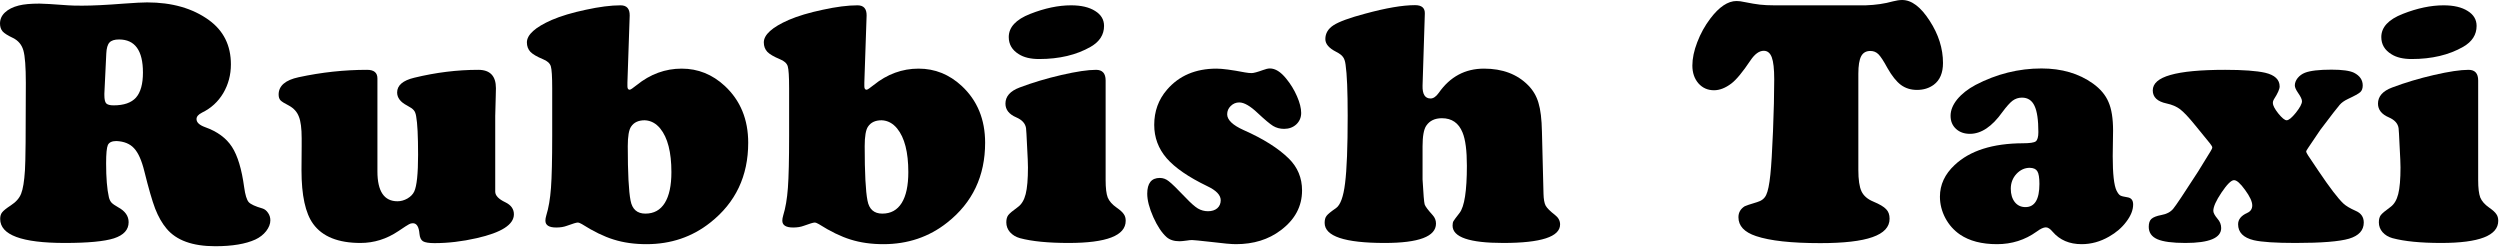 <svg width="219" height="22" viewBox="0 0 219 22" fill="none" xmlns="http://www.w3.org/2000/svg">
<path d="M10.198 12.355C9.811 12.355 9.561 12.47 9.449 12.701C9.347 12.931 9.296 13.467 9.296 14.309C9.296 15.582 9.377 16.574 9.54 17.285C9.591 17.486 9.668 17.641 9.77 17.751C9.872 17.861 10.065 17.997 10.351 18.157C10.962 18.488 11.268 18.924 11.268 19.465C11.268 20.126 10.84 20.597 9.984 20.878C9.138 21.148 7.701 21.283 5.672 21.283C1.901 21.283 0.015 20.582 0.015 19.179C0.015 18.939 0.071 18.748 0.183 18.608C0.296 18.457 0.55 18.252 0.948 17.992C1.396 17.701 1.697 17.36 1.85 16.97C2.013 16.569 2.125 15.882 2.186 14.91C2.237 14.199 2.263 11.649 2.263 7.26C2.263 5.867 2.191 4.92 2.049 4.419C1.906 3.918 1.6 3.552 1.131 3.322C0.683 3.111 0.382 2.921 0.229 2.751C0.076 2.57 0 2.34 0 2.059C0 1.688 0.143 1.368 0.428 1.097C0.724 0.817 1.131 0.611 1.651 0.481C2.09 0.371 2.691 0.316 3.455 0.316C3.792 0.316 4.633 0.366 5.978 0.466C6.233 0.486 6.635 0.496 7.186 0.496C8.103 0.496 9.326 0.436 10.855 0.316C11.824 0.245 12.501 0.21 12.889 0.21C15.07 0.21 16.874 0.726 18.301 1.759C19.585 2.69 20.227 3.983 20.227 5.636C20.227 6.558 20.003 7.4 19.555 8.162C19.106 8.913 18.49 9.479 17.705 9.86C17.379 10.02 17.215 10.211 17.215 10.431C17.215 10.722 17.465 10.957 17.965 11.138C19.035 11.518 19.82 12.095 20.319 12.866C20.819 13.638 21.175 14.82 21.39 16.413C21.481 17.075 21.614 17.506 21.787 17.706C21.96 17.896 22.363 18.082 22.995 18.262C23.189 18.322 23.352 18.453 23.484 18.653C23.617 18.843 23.683 19.059 23.683 19.299C23.683 19.61 23.561 19.925 23.316 20.246C23.071 20.557 22.755 20.802 22.368 20.983C21.512 21.373 20.34 21.569 18.852 21.569C16.864 21.569 15.442 21.053 14.586 20.021C14.198 19.56 13.867 18.979 13.592 18.277C13.327 17.576 13.011 16.483 12.644 15.001C12.41 14.049 12.109 13.377 11.742 12.986C11.385 12.596 10.871 12.385 10.198 12.355ZM9.311 4.69L9.143 8.192C9.143 8.222 9.143 8.267 9.143 8.327C9.143 8.688 9.194 8.928 9.296 9.048C9.408 9.169 9.627 9.229 9.953 9.229C10.85 9.229 11.502 9.003 11.91 8.552C12.318 8.091 12.522 7.36 12.522 6.358C12.522 4.424 11.824 3.457 10.427 3.457C10.03 3.457 9.749 3.547 9.586 3.728C9.423 3.908 9.331 4.229 9.311 4.69Z" fill="black"/>
<path d="M33.062 6.869V15.015C33.062 16.759 33.648 17.631 34.82 17.631C35.116 17.631 35.406 17.551 35.691 17.39C35.977 17.22 36.176 17.015 36.288 16.774C36.512 16.293 36.624 15.221 36.624 13.558C36.624 11.914 36.568 10.792 36.456 10.191C36.415 9.94 36.344 9.76 36.242 9.65C36.14 9.529 35.946 9.394 35.661 9.244C35.08 8.943 34.789 8.562 34.789 8.101C34.789 7.48 35.289 7.049 36.288 6.809C38.184 6.348 40.054 6.117 41.899 6.117C42.928 6.117 43.443 6.654 43.443 7.726C43.443 7.836 43.438 8.061 43.428 8.402C43.407 8.883 43.392 9.469 43.382 10.161V16.789C43.382 17.13 43.678 17.441 44.269 17.721C44.768 17.962 45.018 18.312 45.018 18.773C45.018 19.675 43.932 20.371 41.761 20.862C40.487 21.153 39.254 21.298 38.061 21.298C37.572 21.298 37.236 21.243 37.052 21.133C36.879 21.023 36.777 20.807 36.746 20.487C36.696 19.865 36.502 19.555 36.166 19.555C36.043 19.555 35.931 19.585 35.829 19.645C35.727 19.695 35.416 19.895 34.897 20.246C33.867 20.938 32.761 21.283 31.579 21.283C29.622 21.283 28.241 20.727 27.435 19.615C26.753 18.683 26.411 17.115 26.411 14.91C26.411 14.089 26.416 13.387 26.426 12.806C26.426 12.465 26.426 12.235 26.426 12.115C26.426 11.253 26.345 10.622 26.182 10.221C26.029 9.81 25.743 9.489 25.326 9.259C24.928 9.058 24.673 8.898 24.561 8.778C24.459 8.658 24.408 8.492 24.408 8.282C24.408 7.52 24.994 7.014 26.166 6.764C28.164 6.333 30.162 6.117 32.16 6.117C32.761 6.117 33.062 6.368 33.062 6.869Z" fill="black"/>
<path d="M55.161 1.368L54.962 7.23C54.962 7.37 54.962 7.48 54.962 7.56C54.962 7.761 55.029 7.861 55.161 7.861C55.233 7.861 55.437 7.726 55.773 7.455C56.965 6.493 58.28 6.012 59.717 6.012C61.144 6.012 62.403 6.518 63.494 7.53C64.86 8.803 65.543 10.461 65.543 12.505C65.543 15.421 64.437 17.751 62.225 19.495C60.635 20.757 58.77 21.389 56.629 21.389C55.569 21.389 54.611 21.253 53.755 20.983C52.909 20.722 51.981 20.271 50.972 19.63C50.819 19.54 50.697 19.495 50.605 19.495C50.493 19.495 50.177 19.59 49.657 19.78C49.392 19.88 49.081 19.93 48.724 19.93C48.093 19.93 47.777 19.73 47.777 19.329C47.777 19.199 47.802 19.049 47.853 18.878C48.057 18.227 48.194 17.42 48.266 16.459C48.337 15.496 48.373 13.973 48.373 11.889V7.741C48.373 6.709 48.332 6.062 48.251 5.802C48.169 5.541 47.94 5.336 47.563 5.186C47.032 4.965 46.666 4.75 46.462 4.539C46.258 4.319 46.156 4.043 46.156 3.713C46.156 3.041 46.885 2.385 48.342 1.744C49.137 1.403 50.126 1.107 51.308 0.857C52.501 0.596 53.52 0.466 54.366 0.466C54.906 0.466 55.171 0.767 55.161 1.368ZM56.476 10.536C55.926 10.536 55.528 10.722 55.284 11.093C55.09 11.373 54.993 11.944 54.993 12.806C54.993 15.161 55.075 16.749 55.238 17.571C55.38 18.332 55.814 18.713 56.537 18.713C57.281 18.713 57.847 18.402 58.234 17.781C58.622 17.16 58.815 16.258 58.815 15.076C58.815 13.332 58.489 12.059 57.837 11.258C57.46 10.797 57.006 10.556 56.476 10.536Z" fill="black"/>
<path d="M75.915 1.368L75.716 7.23C75.716 7.37 75.716 7.48 75.716 7.56C75.716 7.761 75.783 7.861 75.915 7.861C75.987 7.861 76.191 7.726 76.527 7.455C77.719 6.493 79.034 6.012 80.471 6.012C81.898 6.012 83.157 6.518 84.248 7.53C85.614 8.803 86.297 10.461 86.297 12.505C86.297 15.421 85.191 17.751 82.979 19.495C81.389 20.757 79.523 21.389 77.383 21.389C76.323 21.389 75.365 21.253 74.509 20.983C73.663 20.722 72.735 20.271 71.726 19.63C71.573 19.54 71.451 19.495 71.359 19.495C71.247 19.495 70.931 19.59 70.411 19.78C70.146 19.88 69.835 19.93 69.479 19.93C68.847 19.93 68.531 19.73 68.531 19.329C68.531 19.199 68.556 19.049 68.607 18.878C68.811 18.227 68.949 17.42 69.02 16.459C69.091 15.496 69.127 13.973 69.127 11.889V7.741C69.127 6.709 69.086 6.062 69.005 5.802C68.923 5.541 68.694 5.336 68.317 5.186C67.787 4.965 67.42 4.75 67.216 4.539C67.012 4.319 66.91 4.043 66.91 3.713C66.91 3.041 67.639 2.385 69.096 1.744C69.891 1.403 70.88 1.107 72.062 0.857C73.255 0.596 74.274 0.466 75.12 0.466C75.66 0.466 75.925 0.767 75.915 1.368ZM77.23 10.536C76.68 10.536 76.282 10.722 76.038 11.093C75.844 11.373 75.747 11.944 75.747 12.806C75.747 15.161 75.829 16.749 75.992 17.571C76.134 18.332 76.568 18.713 77.291 18.713C78.035 18.713 78.601 18.402 78.988 17.781C79.376 17.16 79.569 16.258 79.569 15.076C79.569 13.332 79.243 12.059 78.591 11.258C78.214 10.797 77.76 10.556 77.23 10.536Z" fill="black"/>
<path d="M96.853 7.049V15.782C96.853 16.474 96.914 16.98 97.036 17.3C97.169 17.621 97.429 17.916 97.816 18.187C98.132 18.407 98.341 18.598 98.443 18.758C98.555 18.909 98.611 19.104 98.611 19.344C98.611 20.637 96.945 21.283 93.612 21.283C91.818 21.283 90.396 21.143 89.346 20.862C88.989 20.762 88.699 20.587 88.474 20.336C88.26 20.086 88.153 19.8 88.153 19.48C88.153 19.209 88.209 18.999 88.322 18.848C88.434 18.698 88.719 18.457 89.178 18.127C89.494 17.896 89.718 17.521 89.85 17C89.983 16.479 90.049 15.702 90.049 14.67C90.049 14.339 90.024 13.723 89.973 12.821C89.932 11.909 89.901 11.378 89.881 11.228C89.82 10.817 89.534 10.501 89.025 10.281C88.393 10.01 88.077 9.61 88.077 9.078C88.077 8.447 88.49 7.976 89.315 7.666C90.457 7.235 91.68 6.869 92.985 6.568C94.289 6.268 95.298 6.117 96.012 6.117C96.573 6.117 96.853 6.428 96.853 7.049ZM93.826 0.466C94.712 0.466 95.416 0.631 95.935 0.962C96.455 1.283 96.715 1.718 96.715 2.27C96.715 3.041 96.323 3.652 95.538 4.103C94.294 4.815 92.791 5.171 91.028 5.171C90.284 5.171 89.692 5.03 89.254 4.75C88.663 4.389 88.367 3.888 88.367 3.247C88.367 2.385 88.994 1.708 90.248 1.217C91.522 0.716 92.715 0.466 93.826 0.466Z" fill="black"/>
<path d="M106.568 6.012C107.078 6.012 107.908 6.122 109.06 6.343C109.295 6.383 109.488 6.403 109.641 6.403C109.814 6.403 110.151 6.313 110.65 6.132C110.885 6.042 111.083 5.997 111.247 5.997C111.715 5.997 112.189 6.293 112.668 6.884C113.056 7.355 113.372 7.871 113.616 8.432C113.861 8.993 113.983 9.479 113.983 9.89C113.983 10.291 113.841 10.627 113.555 10.897C113.27 11.158 112.913 11.288 112.485 11.288C112.128 11.288 111.807 11.203 111.522 11.032C111.247 10.862 110.798 10.486 110.176 9.905C109.524 9.284 108.984 8.973 108.556 8.973C108.27 8.973 108.021 9.078 107.807 9.289C107.603 9.489 107.501 9.73 107.501 10.01C107.501 10.501 107.98 10.962 108.938 11.393C110.66 12.155 111.98 12.986 112.898 13.888C113.672 14.65 114.06 15.582 114.06 16.684C114.06 18.077 113.438 19.239 112.194 20.171C111.124 20.983 109.814 21.389 108.265 21.389C107.868 21.389 107.144 21.323 106.094 21.193C105.105 21.083 104.55 21.028 104.428 21.028C104.295 21.028 104.142 21.043 103.969 21.073C103.673 21.113 103.459 21.133 103.327 21.133C102.848 21.133 102.471 21.013 102.195 20.772C101.778 20.401 101.39 19.82 101.033 19.029C100.677 18.227 100.498 17.541 100.498 16.97C100.498 16.048 100.865 15.587 101.599 15.587C101.885 15.587 102.144 15.682 102.379 15.872C102.624 16.053 103.128 16.544 103.893 17.345C104.31 17.786 104.657 18.092 104.932 18.262C105.207 18.422 105.503 18.503 105.819 18.503C106.155 18.503 106.425 18.418 106.629 18.247C106.833 18.067 106.935 17.831 106.935 17.541C106.935 17.09 106.543 16.679 105.758 16.308C104.117 15.517 102.929 14.7 102.195 13.858C101.472 13.017 101.11 12.044 101.11 10.942C101.11 9.75 101.482 8.723 102.226 7.861C103.286 6.628 104.733 6.012 106.568 6.012Z" fill="black"/>
<path d="M124.815 1.202L124.616 7.5C124.596 8.252 124.83 8.628 125.319 8.628C125.564 8.628 125.803 8.462 126.038 8.132C127.027 6.719 128.347 6.012 129.998 6.012C131.618 6.012 132.908 6.498 133.866 7.47C134.294 7.901 134.595 8.412 134.768 9.003C134.951 9.595 135.053 10.441 135.074 11.543L135.211 16.97C135.222 17.441 135.283 17.786 135.395 18.007C135.517 18.227 135.792 18.503 136.22 18.833C136.516 19.064 136.664 19.339 136.664 19.66C136.664 20.742 135.002 21.283 131.68 21.283C128.724 21.283 127.246 20.777 127.246 19.765C127.246 19.595 127.271 19.465 127.322 19.374C127.373 19.284 127.551 19.044 127.857 18.653C128.285 18.102 128.499 16.724 128.499 14.52C128.499 13.187 128.372 12.215 128.117 11.604C127.781 10.772 127.179 10.356 126.313 10.356C125.691 10.356 125.233 10.576 124.937 11.017C124.723 11.338 124.616 11.939 124.616 12.821V15.722C124.687 17.005 124.748 17.731 124.799 17.901C124.85 18.072 125.085 18.387 125.503 18.848C125.696 19.059 125.793 19.304 125.793 19.585C125.793 20.717 124.295 21.283 121.298 21.283C117.792 21.283 116.039 20.697 116.039 19.525C116.039 19.254 116.095 19.049 116.207 18.909C116.319 18.758 116.594 18.533 117.033 18.232C117.42 17.962 117.685 17.235 117.828 16.053C117.98 14.86 118.057 12.891 118.057 10.146C118.057 7.991 117.996 6.498 117.873 5.667C117.833 5.356 117.756 5.13 117.644 4.99C117.542 4.84 117.343 4.69 117.048 4.539C116.416 4.219 116.1 3.848 116.1 3.427C116.1 2.926 116.339 2.52 116.819 2.209C117.298 1.899 118.215 1.563 119.571 1.202C121.405 0.701 122.868 0.451 123.959 0.451C124.55 0.451 124.835 0.701 124.815 1.202Z" fill="black"/>
<path d="M155.391 0.466H163.448C164.315 0.436 165.105 0.321 165.818 0.12C166.124 0.04 166.394 0 166.629 0C167.454 0 168.254 0.601 169.029 1.804C169.814 3.006 170.206 4.244 170.206 5.516C170.206 6.388 169.936 7.024 169.396 7.425C168.988 7.726 168.499 7.876 167.928 7.876C167.388 7.876 166.919 7.731 166.522 7.44C166.124 7.14 165.732 6.649 165.344 5.967C165.008 5.346 164.743 4.94 164.549 4.75C164.356 4.559 164.121 4.464 163.846 4.464C163.469 4.464 163.199 4.619 163.036 4.93C162.873 5.241 162.791 5.752 162.791 6.463V14.88C162.791 15.742 162.883 16.368 163.066 16.759C163.25 17.15 163.596 17.451 164.106 17.661C164.656 17.891 165.028 18.112 165.222 18.322C165.426 18.523 165.528 18.803 165.528 19.164C165.528 19.885 165.028 20.422 164.029 20.772C163.041 21.123 161.517 21.298 159.458 21.298C156.93 21.298 155.055 21.093 153.832 20.682C152.802 20.341 152.287 19.79 152.287 19.029C152.287 18.618 152.471 18.297 152.838 18.067C152.93 18.017 153.291 17.896 153.923 17.706C154.311 17.596 154.576 17.385 154.718 17.075C154.871 16.764 154.994 16.168 155.085 15.286C155.167 14.505 155.243 13.242 155.315 11.498C155.386 9.745 155.422 8.227 155.422 6.944C155.422 6.042 155.35 5.401 155.208 5.02C155.065 4.639 154.831 4.449 154.504 4.449C154.107 4.449 153.719 4.73 153.342 5.291C152.659 6.313 152.099 6.989 151.661 7.32C151.141 7.711 150.636 7.906 150.147 7.906C149.597 7.906 149.143 7.706 148.786 7.305C148.429 6.894 148.251 6.373 148.251 5.742C148.251 5.12 148.394 4.439 148.679 3.698C148.965 2.946 149.347 2.255 149.826 1.623C150.601 0.601 151.365 0.09 152.119 0.09C152.323 0.09 152.558 0.12 152.823 0.18C153.373 0.291 153.821 0.366 154.168 0.406C154.525 0.446 154.932 0.466 155.391 0.466Z" fill="black"/>
<path d="M178.836 5.997C180.61 5.997 182.113 6.438 183.346 7.32C183.999 7.791 184.452 8.332 184.707 8.943C184.972 9.544 185.105 10.376 185.105 11.438L185.074 13.678C185.074 15.231 185.186 16.238 185.41 16.699C185.522 16.919 185.629 17.06 185.731 17.12C185.833 17.18 186.047 17.235 186.374 17.285C186.7 17.335 186.863 17.546 186.863 17.916C186.863 18.397 186.664 18.898 186.267 19.419C185.879 19.941 185.375 20.376 184.753 20.727C183.988 21.168 183.188 21.389 182.353 21.389C181.282 21.389 180.436 21.028 179.815 20.306C179.6 20.046 179.402 19.916 179.218 19.916C179.014 19.916 178.744 20.041 178.408 20.291C177.389 21.023 176.232 21.389 174.937 21.389C173.602 21.389 172.522 21.108 171.696 20.547C171.156 20.176 170.728 19.695 170.412 19.104C170.096 18.503 169.938 17.876 169.938 17.225C169.938 16.183 170.366 15.261 171.222 14.459C172.557 13.197 174.555 12.56 177.215 12.55C177.807 12.55 178.179 12.495 178.331 12.385C178.484 12.265 178.561 11.994 178.561 11.573C178.561 10.511 178.449 9.745 178.224 9.274C178 8.793 177.633 8.552 177.124 8.552C176.818 8.552 176.543 8.643 176.298 8.823C176.064 9.003 175.768 9.334 175.411 9.815C174.504 11.088 173.556 11.724 172.567 11.724C172.068 11.724 171.66 11.579 171.344 11.288C171.028 10.997 170.87 10.617 170.87 10.146C170.87 9.665 171.064 9.184 171.451 8.703C171.849 8.222 172.384 7.801 173.057 7.44C174.902 6.478 176.828 5.997 178.836 5.997ZM177.812 14.7C177.363 14.7 176.971 14.88 176.634 15.241C176.308 15.602 176.145 16.033 176.145 16.534C176.145 17.015 176.262 17.405 176.497 17.706C176.731 17.997 177.042 18.142 177.429 18.142C178.245 18.142 178.653 17.465 178.653 16.113C178.653 15.562 178.591 15.191 178.469 15.001C178.357 14.81 178.138 14.71 177.812 14.7Z" fill="black"/>
<path d="M193.597 12.566L192.297 10.972C191.737 10.281 191.298 9.815 190.982 9.574C190.666 9.334 190.269 9.164 189.79 9.063C188.985 8.893 188.582 8.512 188.582 7.921C188.582 7.31 189.097 6.859 190.126 6.568C191.166 6.268 192.766 6.117 194.927 6.117C196.497 6.117 197.664 6.203 198.428 6.373C199.274 6.573 199.697 6.974 199.697 7.575C199.697 7.806 199.529 8.182 199.193 8.703C199.131 8.803 199.101 8.908 199.101 9.018C199.101 9.229 199.259 9.534 199.575 9.935C199.901 10.336 200.146 10.536 200.309 10.536C200.492 10.536 200.762 10.316 201.119 9.875C201.476 9.424 201.654 9.088 201.654 8.868C201.654 8.708 201.542 8.467 201.318 8.147C201.124 7.866 201.027 7.646 201.027 7.485C201.027 7.265 201.109 7.049 201.272 6.839C201.445 6.628 201.659 6.473 201.914 6.373C202.373 6.193 203.147 6.102 204.238 6.102C205.186 6.102 205.843 6.193 206.21 6.373C206.72 6.633 206.975 7.004 206.975 7.485C206.975 7.746 206.903 7.941 206.761 8.071C206.618 8.202 206.256 8.402 205.675 8.673C205.359 8.823 205.12 8.993 204.957 9.184C204.793 9.364 204.228 10.095 203.259 11.378L202.204 12.941C202.082 13.112 202.021 13.227 202.021 13.287C202.021 13.327 202.077 13.437 202.189 13.618L203.107 14.986C204.085 16.438 204.809 17.385 205.278 17.826C205.502 18.037 205.864 18.252 206.363 18.473C206.832 18.673 207.066 19.014 207.066 19.495C207.066 20.176 206.638 20.647 205.782 20.907C204.926 21.158 203.361 21.283 201.088 21.283C199.345 21.283 198.127 21.203 197.434 21.043C196.517 20.822 196.058 20.356 196.058 19.645C196.058 19.224 196.323 18.893 196.853 18.653C197.149 18.523 197.297 18.302 197.297 17.992C197.297 17.661 197.088 17.21 196.67 16.639C196.252 16.058 195.926 15.772 195.691 15.782C195.447 15.792 195.085 16.153 194.606 16.864C194.127 17.576 193.887 18.112 193.887 18.473C193.887 18.643 194.01 18.873 194.254 19.164C194.468 19.404 194.575 19.675 194.575 19.976C194.575 20.847 193.53 21.283 191.441 21.283C190.299 21.283 189.479 21.173 188.979 20.953C188.48 20.732 188.23 20.371 188.23 19.87C188.23 19.55 188.307 19.319 188.46 19.179C188.623 19.029 188.918 18.913 189.346 18.833C189.795 18.753 190.136 18.573 190.371 18.292C190.605 18.012 191.329 16.929 192.542 15.046L193.643 13.257C193.745 13.097 193.795 12.981 193.795 12.911C193.795 12.851 193.729 12.736 193.597 12.566Z" fill="black"/>
<path d="M217.088 7.049V15.782C217.088 16.474 217.149 16.98 217.271 17.3C217.404 17.621 217.663 17.916 218.051 18.187C218.367 18.407 218.576 18.598 218.678 18.758C218.79 18.909 218.846 19.104 218.846 19.344C218.846 20.637 217.179 21.283 213.846 21.283C212.052 21.283 210.63 21.143 209.581 20.862C209.224 20.762 208.933 20.587 208.709 20.336C208.495 20.086 208.388 19.8 208.388 19.48C208.388 19.209 208.444 18.999 208.556 18.848C208.668 18.698 208.954 18.457 209.412 18.127C209.728 17.896 209.953 17.521 210.085 17C210.218 16.479 210.284 15.702 210.284 14.67C210.284 14.339 210.258 13.723 210.207 12.821C210.167 11.909 210.136 11.378 210.116 11.228C210.055 10.817 209.769 10.501 209.26 10.281C208.628 10.01 208.312 9.61 208.312 9.078C208.312 8.447 208.724 7.976 209.55 7.666C210.692 7.235 211.915 6.869 213.219 6.568C214.524 6.268 215.533 6.117 216.247 6.117C216.807 6.117 217.088 6.428 217.088 7.049ZM214.06 0.466C214.947 0.466 215.65 0.631 216.17 0.962C216.69 1.283 216.95 1.718 216.95 2.27C216.95 3.041 216.557 3.652 215.773 4.103C214.529 4.815 213.026 5.171 211.262 5.171C210.518 5.171 209.927 5.03 209.489 4.75C208.898 4.389 208.602 3.888 208.602 3.247C208.602 2.385 209.229 1.708 210.483 1.217C211.757 0.716 212.949 0.466 214.06 0.466Z" fill="black"/>
</svg>

